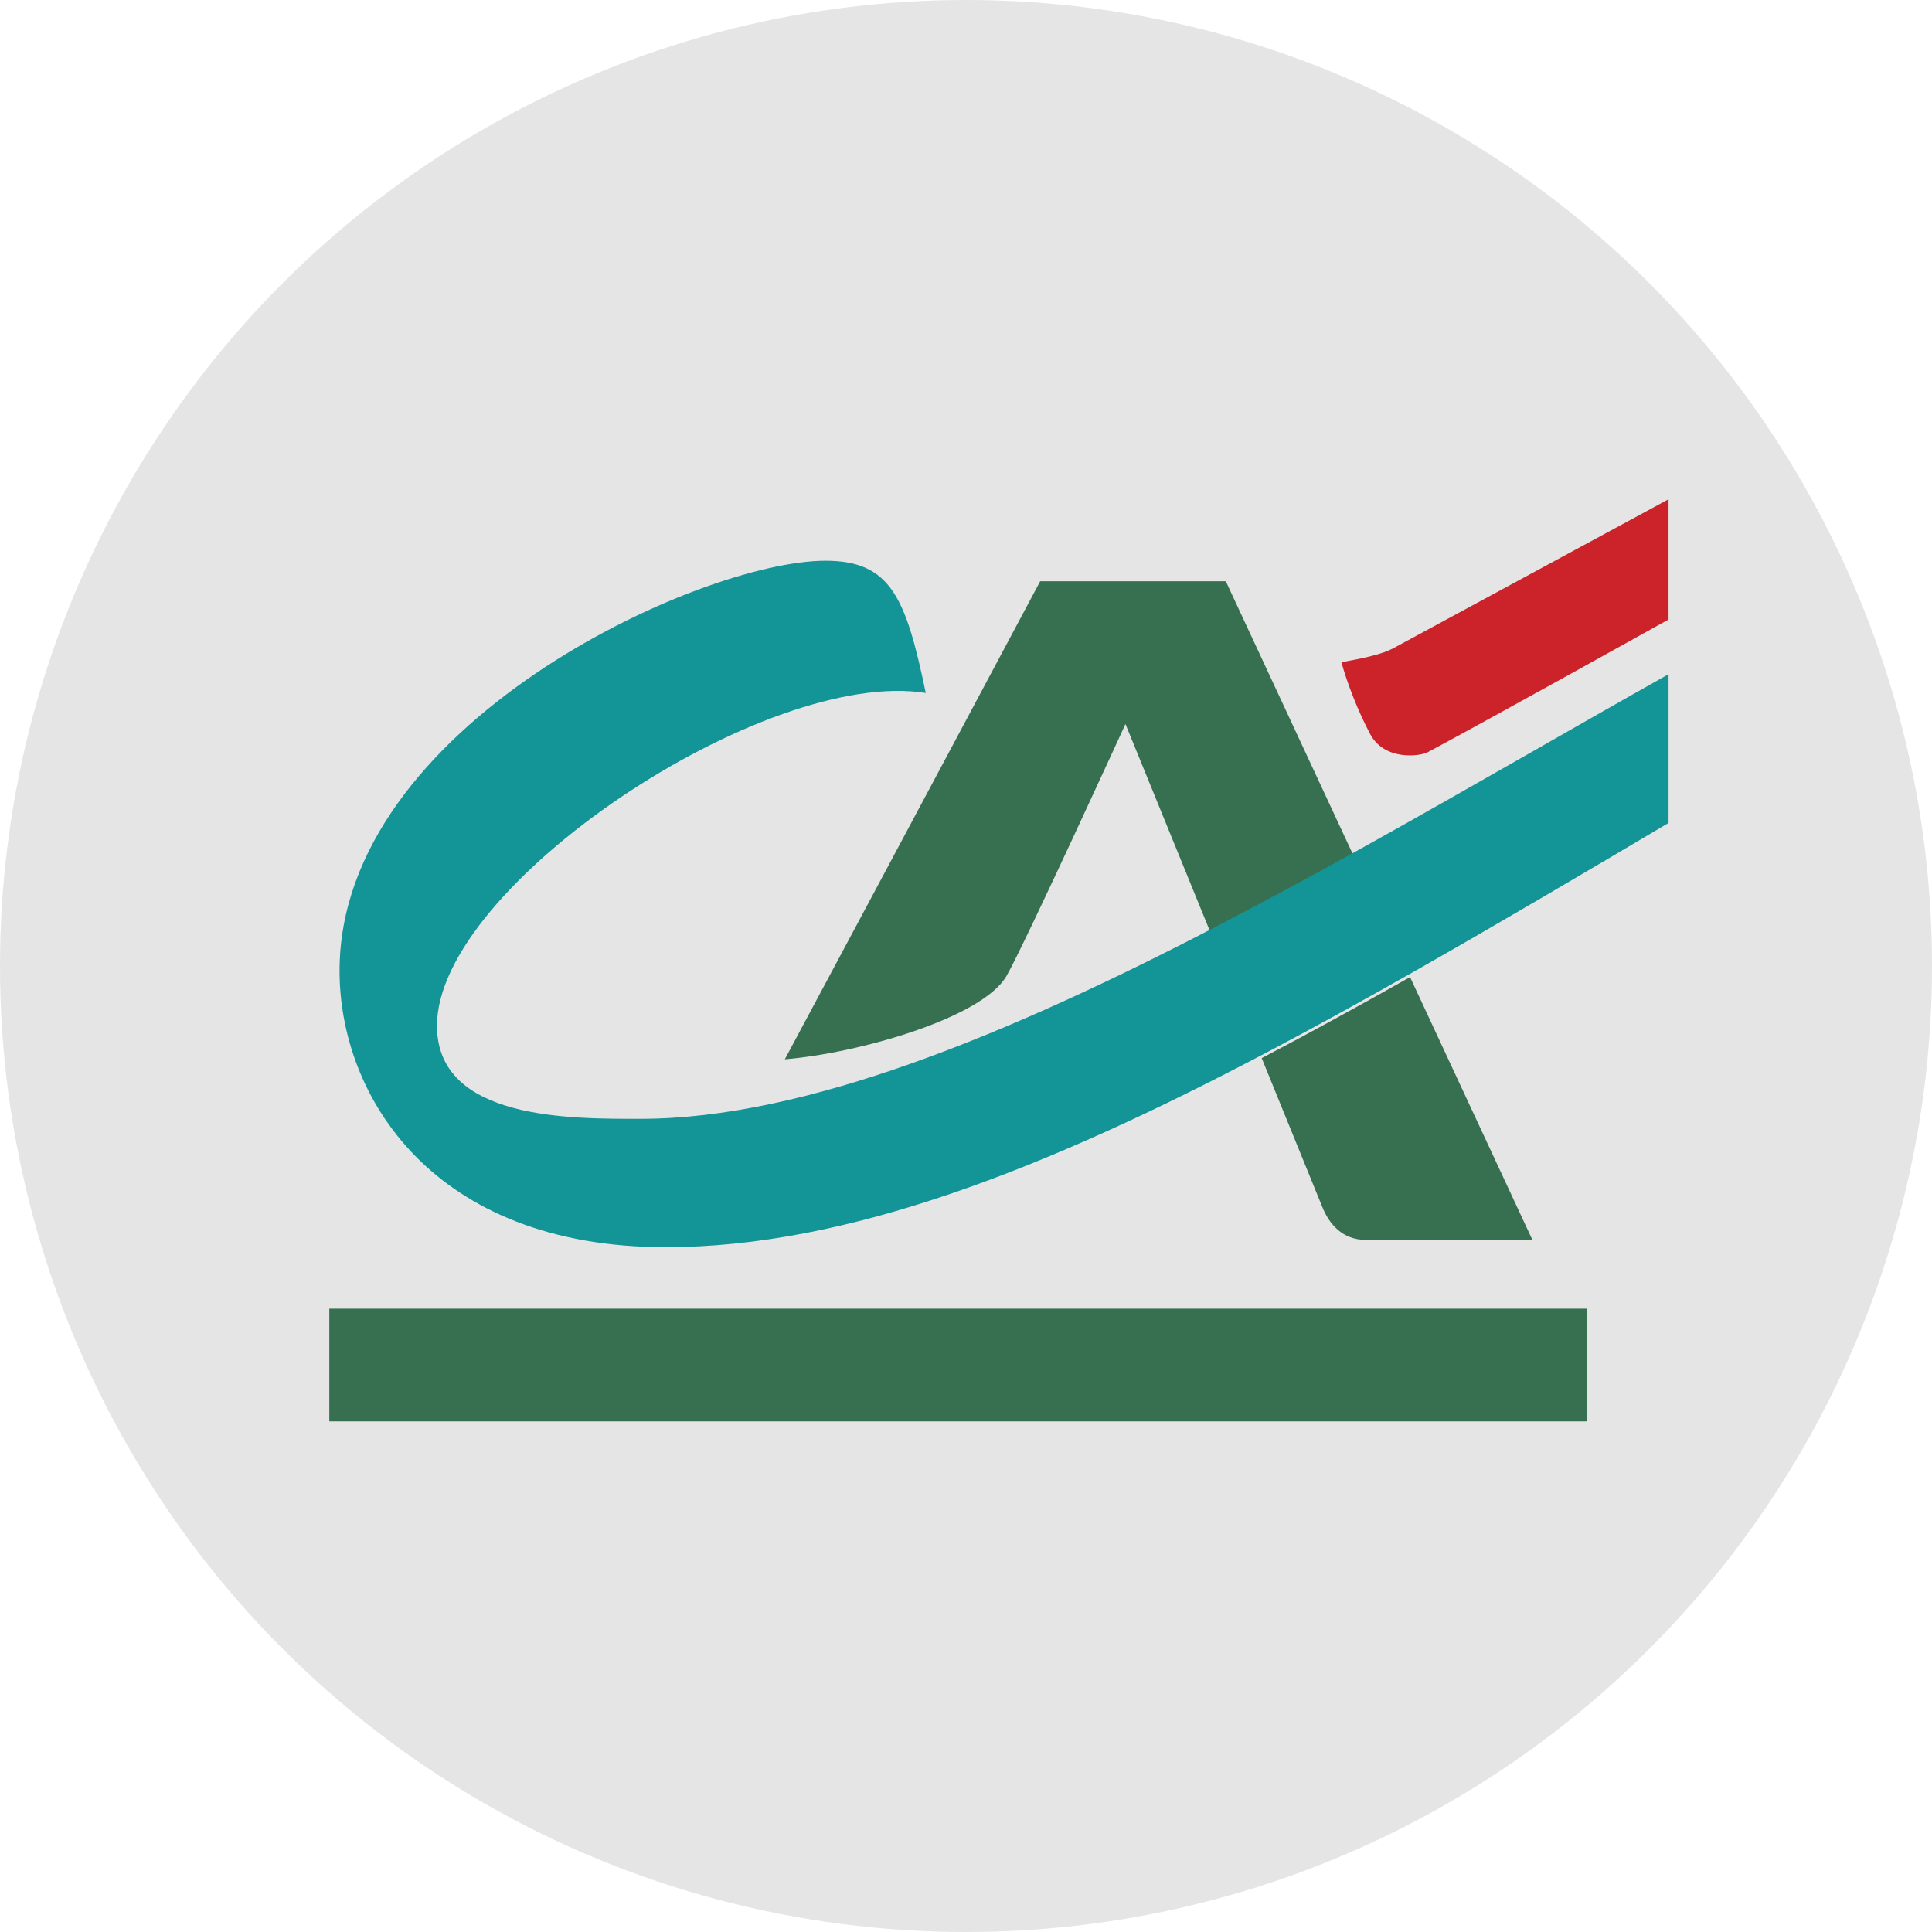<?xml version="1.0" encoding="UTF-8"?>
<svg width="88px" height="88px" viewBox="0 0 88 88" version="1.1" xmlns="http://www.w3.org/2000/svg" xmlns:xlink="http://www.w3.org/1999/xlink">
    <!-- Generator: Sketch 64 (93537) - https://sketch.com -->
    <title>credit-agricole-morbihan</title>
    <desc>Created with Sketch.</desc>
    <g id="Page-3" stroke="none" stroke-width="1" fill="none" fill-rule="evenodd">
        <g id="Group-7" transform="translate(-226, -210)" fill-rule="nonzero">
            <g id="credit-agricole-morbihan" transform="translate(226, 210)">
                <circle id="Oval" fill="#E5E5E5" cx="44" cy="44" r="44"></circle>
                <g transform="translate(15, 22)" id="Group-6">
                    <g transform="translate(0, 0.741)">
                        <polygon id="Path" fill="#376F51" points="57.275 42 57.275 36.867 0 36.867 0 42"></polygon>
                        <path d="M61,0 L61,5.476 C61,5.476 52.851,10.014 50.022,11.526 C49.689,11.704 48.062,11.93 47.407,10.691 C46.857,9.648 46.376,8.424 46.099,7.423 C47.085,7.246 47.961,7.056 48.44,6.798 C51.582,5.1 61,0 61,0 Z" id="Path" fill="#CC2229"></path>
                        <path d="M40.833,3.733 L32.38,3.733 C32.38,3.733 25.463,16.71 20.748,25.508 C24.135,25.228 29.754,23.616 30.847,21.709 C31.675,20.268 36.263,10.237 36.263,10.237 C36.263,10.237 38.111,14.766 40.16,19.793 C42.35,18.659 44.524,17.495 46.682,16.3 L40.833,3.733 L40.833,3.733 Z M45.231,32.24 C45.538,32.997 46.128,33.735 47.223,33.735 L54.799,33.735 L49.226,21.764 C46.92,23.065 44.668,24.302 42.469,25.455 C43.666,28.393 44.711,30.958 45.231,32.24 L45.231,32.24 Z" id="Shape" fill="#376F51"></path>
                        <path d="M47.018,15.895 C44.85,17.102 42.666,18.28 40.466,19.426 C30.967,24.363 21.686,28.219 14.184,28.219 C11.053,28.219 4.904,28.301 4.904,23.98 C4.904,17.58 19.857,7.65 27.168,8.823 C26.264,4.499 25.583,2.8 22.6,2.8 C16.845,2.8 0.466,10.304 0.466,21.479 C0.466,27.188 4.714,34.067 15.319,34.067 C23.602,34.067 32.65,30.498 42.786,25.15 C44.994,23.985 47.257,22.734 49.573,21.418 C53.241,19.333 57.04,17.091 61,14.744 L61,7.968 C56.502,10.495 51.776,13.25 47.018,15.895 Z" id="Path" fill="#139496"></path>
                    </g>
                </g>
            </g>
        </g>
    </g>
</svg>